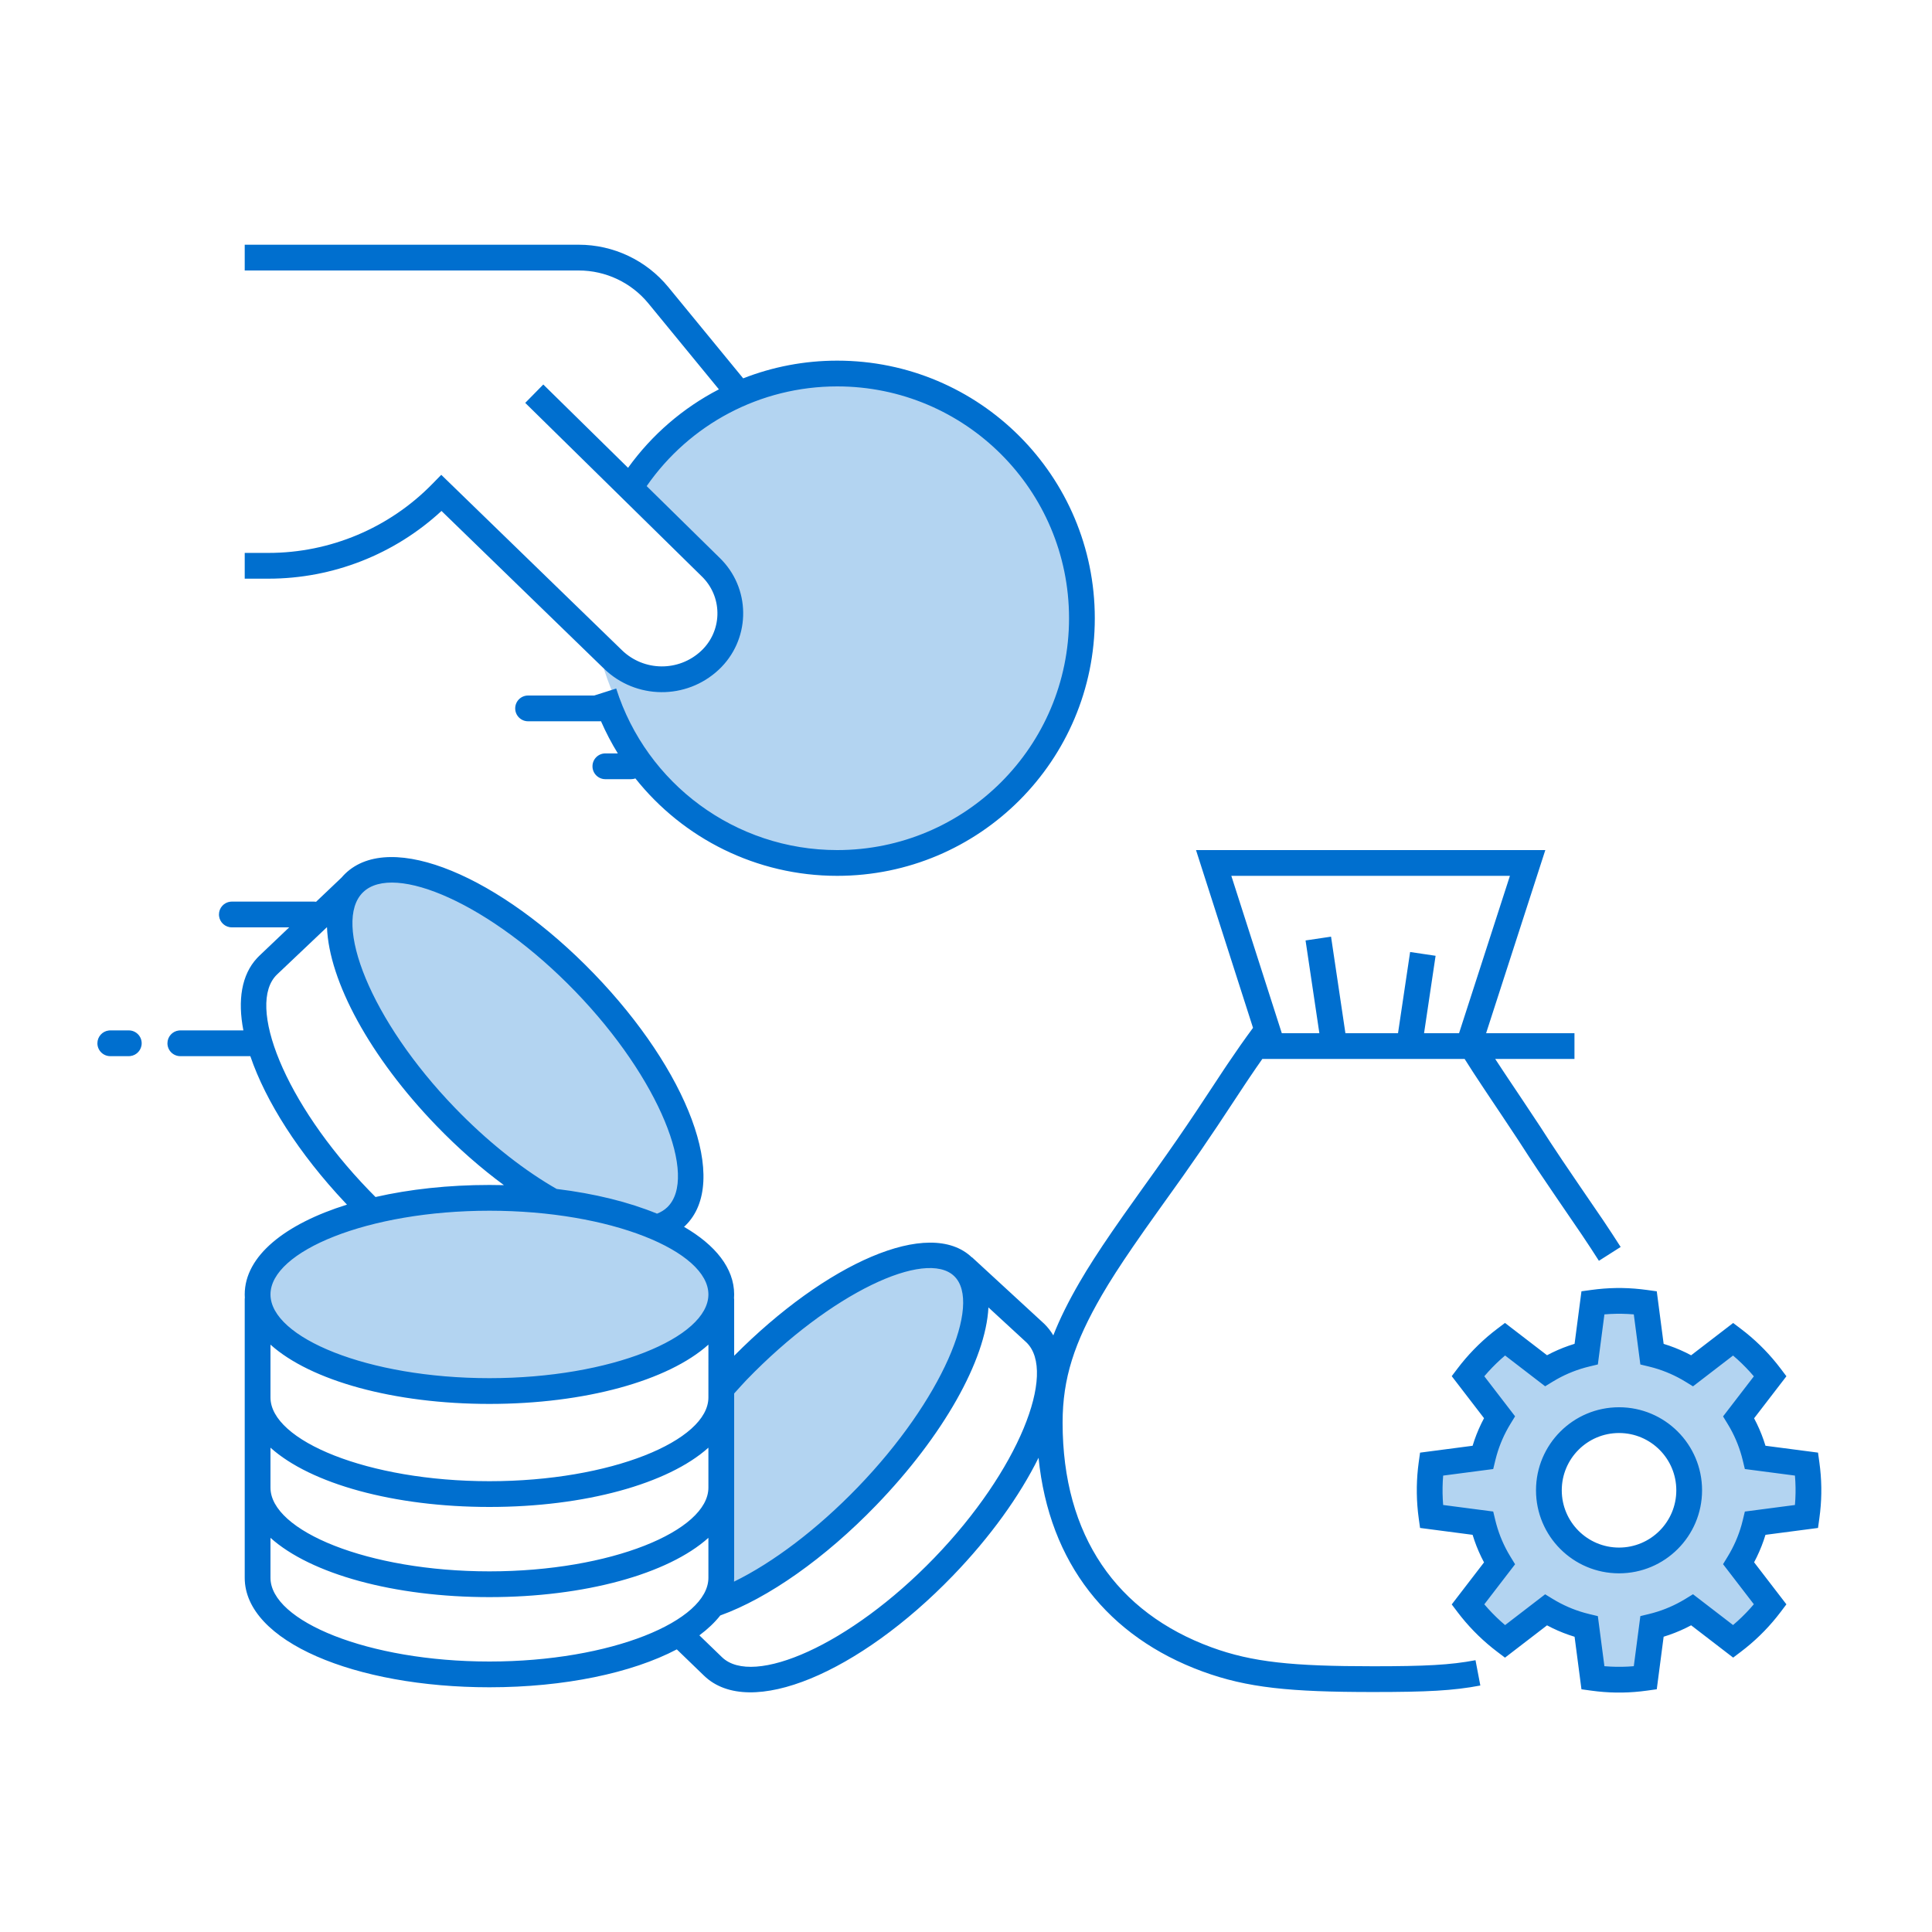 <svg width="150" height="150" viewBox="0 0 150 150" fill="none" xmlns="http://www.w3.org/2000/svg">
<rect width="150" height="150" fill="white"/>
<path d="M38 108C47.941 108 56 104.642 56 100.5C56 96.358 47.941 93 38 93C28.059 93 20 96.358 20 100.5C20 104.642 28.059 108 38 108Z" fill="#B3D4F1"/>
<path fill-rule="evenodd" clip-rule="evenodd" d="M51.346 95.171C51.788 95.004 52.176 94.764 52.504 94.448C55.484 91.571 52.301 83.441 45.395 76.29C38.49 69.139 30.476 65.674 27.497 68.552C24.517 71.429 27.7 79.559 34.605 86.71C37.297 89.497 40.156 91.724 42.82 93.233L51.346 95.171Z" fill="#B3D4F1"/>
<path fill-rule="evenodd" clip-rule="evenodd" d="M55.276 124.515C55.579 124.443 55.803 124.381 55.949 124.328C59.405 123.083 63.697 120.135 67.676 116.015C74.582 108.864 77.925 100.89 75.144 98.205C72.363 95.519 64.511 99.139 57.605 106.29C57.279 106.628 56.807 107.139 56.19 107.822L55.276 124.515Z" fill="#B3D4F1"/>
<path fill-rule="evenodd" clip-rule="evenodd" d="M46.889 51.94C49.328 59.617 56.514 67 65 67C75.493 67 84 58.493 84 48C84 37.507 75.493 29 65 29C57.514 29 51.546 31.442 48.449 37.734L54.938 44.784C56.534 46.517 56.422 49.215 54.689 50.81C54.663 50.833 54.637 50.857 54.611 50.88C52.596 52.645 49.756 53.117 47.279 52.1L46.889 51.94ZM123.676 101.142C125.049 100.953 126.355 100.952 127.739 101.144L128.26 105.127C129.378 105.397 130.426 105.838 131.38 106.423L134.567 103.973C135.652 104.794 136.619 105.762 137.439 106.847L134.99 110.034C135.573 110.988 136.013 112.036 136.282 113.153L140.265 113.674C140.459 115.079 140.452 116.386 140.265 117.738L136.282 118.259C136.013 119.376 135.573 120.424 134.989 121.377L137.439 124.565C136.619 125.65 135.652 126.617 134.567 127.438L131.38 124.989C130.426 125.574 129.378 126.015 128.26 126.285L127.739 130.268C126.355 130.46 125.049 130.459 123.676 130.27L123.155 126.288C122.035 126.019 120.985 125.578 120.03 124.993L116.842 127.443C115.745 126.613 114.766 125.623 113.97 124.572L116.419 121.385C115.833 120.429 115.391 119.378 115.122 118.258L111.139 117.736C110.947 116.348 110.96 114.968 111.139 113.676L115.122 113.154C115.391 112.033 115.833 110.983 116.419 110.027L113.97 106.84C114.809 105.732 115.802 104.756 116.842 103.969L120.03 106.419C120.985 105.834 122.035 105.393 123.155 105.124L123.676 101.142ZM125.702 110.259C122.694 110.259 120.255 112.698 120.255 115.706C120.255 118.714 122.694 121.153 125.702 121.153C128.71 121.153 131.149 118.714 131.149 115.706C131.149 112.698 128.71 110.259 125.702 110.259Z" fill="#B3D4F1"/>
<path d="M127.388 100.093L127.876 100.153L128.631 100.258L129.165 104.338C129.757 104.518 130.332 104.744 130.887 105.013L131.299 105.224L134.562 102.716L135.17 103.176C136.2 103.955 137.13 104.858 137.939 105.862L138.237 106.244L138.697 106.852L136.188 110.116C136.478 110.66 136.726 111.225 136.928 111.807L137.071 112.248L141.151 112.781L141.255 113.537C141.437 114.85 141.455 116.101 141.315 117.39L141.255 117.875L141.151 118.63L137.071 119.164C136.892 119.756 136.666 120.33 136.397 120.884L136.188 121.296L138.696 124.56L138.237 125.168C137.458 126.197 136.556 127.128 135.551 127.938L135.17 128.236L134.562 128.696L131.299 126.188C130.755 126.479 130.189 126.727 129.606 126.93L129.165 127.074L128.631 131.154L127.876 131.259C126.569 131.44 125.319 131.46 124.027 131.32L123.54 131.26L122.784 131.156L122.25 127.078C121.656 126.898 121.08 126.672 120.524 126.402L120.111 126.192L116.847 128.7L116.239 128.24C115.213 127.464 114.27 126.548 113.467 125.552L113.172 125.175L112.712 124.567L115.22 121.304C114.928 120.758 114.679 120.191 114.476 119.605L114.332 119.163L110.253 118.629L110.148 117.873C109.971 116.589 109.954 115.284 110.09 114.013L110.148 113.539L110.253 112.783L114.332 112.249C114.512 111.655 114.739 111.077 115.009 110.521L115.22 110.108L112.712 106.845L113.173 106.237C113.951 105.208 114.869 104.267 115.863 103.465L116.239 103.172L116.847 102.712L120.111 105.22C120.656 104.929 121.223 104.68 121.808 104.478L122.25 104.334L122.784 100.256L123.54 100.152C124.845 99.972 126.094 99.952 127.388 100.093ZM119.978 66L115.381 80.216L122.241 80.216V82.216L116.087 82.216C116.273 82.502 116.475 82.808 116.694 83.138L117.133 83.798C117.255 83.98 117.388 84.179 117.545 84.413C117.627 84.537 117.701 84.647 117.768 84.746L117.946 85.012C118.053 85.172 118.138 85.298 118.213 85.411C118.77 86.243 119.186 86.867 119.594 87.492C119.868 87.91 120.127 88.309 120.375 88.698C121.12 89.862 124.289 94.474 124.472 94.746C124.965 95.481 125.409 96.157 125.827 96.814L124.139 97.888C123.731 97.246 123.296 96.583 122.811 95.861C122.726 95.734 121.841 94.445 120.897 93.059L120.424 92.363C119.69 91.284 118.996 90.254 118.69 89.775C118.446 89.393 118.191 89 117.921 88.587C117.517 87.97 117.105 87.35 116.551 86.523C116.401 86.299 116.214 86.02 115.883 85.527C115.62 85.135 115.424 84.841 115.237 84.559C114.616 83.627 114.125 82.874 113.713 82.216L98.007 82.216C97.675 82.687 97.347 83.164 97.005 83.673C96.9 83.829 96.792 83.989 96.68 84.158C96.429 84.535 95.01 86.692 94.533 87.405C93.688 88.671 92.847 89.898 91.882 91.263L91.466 91.847C91.478 91.831 91.297 92.084 91.022 92.469L90.752 92.846C90.559 93.116 90.343 93.418 90.126 93.722L89.898 94.042C89.482 94.625 89.09 95.176 88.879 95.476C88.552 95.941 88.249 96.377 87.962 96.796C86.973 98.237 86.178 99.469 85.553 100.547C83.41 104.242 82.5 107.013 82.5 110.452C82.5 119.275 86.732 125.21 94.056 127.896C97.236 129.062 100.397 129.368 106.609 129.368C110.646 129.368 112.601 129.271 114.558 128.898L114.933 130.863C112.813 131.267 110.768 131.368 106.609 131.368C100.173 131.368 96.834 131.045 93.367 129.774C86.049 127.09 81.455 121.383 80.633 113.18C79.168 116.142 76.884 119.331 73.978 122.34C66.725 129.851 58.214 133.53 54.665 130.103L52.547 128.057C49.053 129.892 43.819 131 38 131C27.559 131 19 127.434 19 122.5V100.833C19 100.816 19.003 100.798 19.009 100.777C19.003 100.685 19 100.593 19 100.5C19 97.511 22.141 95.024 26.939 93.528L27.029 93.621L26.796 93.376C23.213 89.57 20.628 85.507 19.436 82L14 82C13.447 82 13 81.552 13 81C13 80.487 13.386 80.064 13.883 80.007L14 80L18.896 79.999C18.444 77.659 18.749 75.688 19.958 74.386L20.121 74.219L22.453 72L18 72C17.487 72 17.064 71.614 17.006 71.117L17 71C17 70.487 17.386 70.064 17.883 70.007L18 70H24.384C24.438 70 24.491 70.004 24.542 70.013L26.517 68.135C26.606 68.031 26.701 67.929 26.801 67.832C30.35 64.405 38.861 68.085 46.114 75.595C53.367 83.106 56.747 91.74 53.198 95.168L53.107 95.251C55.546 96.666 57 98.467 57 100.5C57 100.61 56.995 100.719 56.987 100.828L57 100.833L57.001 105.26C64.136 98.075 72.163 94.472 75.461 97.628L75.47 97.618L81.062 102.768C81.344 103.04 81.582 103.345 81.778 103.68C82.292 102.367 82.969 101.016 83.823 99.544C84.478 98.415 85.298 97.144 86.312 95.665C86.604 95.239 86.912 94.797 87.243 94.326C87.495 93.968 87.999 93.26 88.497 92.563L88.725 92.243C89.257 91.499 89.734 90.832 89.826 90.704L89.839 90.685L89.841 90.682L89.831 90.696C90.965 89.104 91.915 87.725 92.87 86.294C93.058 86.012 93.399 85.498 93.755 84.958L94.024 84.551C94.432 83.932 94.818 83.347 94.978 83.106L95.015 83.049C95.129 82.878 95.239 82.715 95.346 82.556C96.001 81.582 96.609 80.715 97.284 79.801L92.858 66H119.978ZM76.742 101.507C76.534 105.598 73.237 111.472 68.029 116.865C64.057 120.979 59.638 124.085 55.922 125.424C55.488 125.972 54.945 126.488 54.299 126.968L56.055 128.664C58.465 130.992 65.981 127.742 72.54 120.951C79.098 114.159 82.083 106.534 79.69 104.223L76.742 101.507ZM125.024 102.017L124.566 102.049L124.057 105.936L123.388 106.097C122.509 106.308 121.669 106.638 120.884 107.077L120.551 107.272L119.965 107.631L116.855 105.24C116.394 105.631 115.953 106.057 115.543 106.509L115.241 106.853L117.631 109.963L117.271 110.549C116.8 111.318 116.437 112.145 116.192 113.013L116.094 113.388L115.933 114.056L112.046 114.565C111.997 115.168 111.986 115.779 112.016 116.389L112.046 116.847L115.933 117.355L116.094 118.024C116.305 118.904 116.636 119.745 117.076 120.53L117.271 120.862L117.631 121.449L115.241 124.559C115.633 125.02 116.059 125.46 116.511 125.87L116.855 126.172L119.965 123.781L120.551 124.14C121.32 124.61 122.146 124.973 123.014 125.217L123.388 125.315L124.057 125.476L124.566 129.363C125.179 129.415 125.781 129.425 126.39 129.394L126.848 129.362L127.357 125.474L128.025 125.312C128.903 125.101 129.742 124.77 130.525 124.331L130.857 124.137L131.444 123.777L134.554 126.168C135.02 125.773 135.458 125.349 135.867 124.897L136.168 124.553L133.777 121.442L134.136 120.855C134.605 120.089 134.967 119.265 135.212 118.399L135.309 118.025L135.47 117.357L139.359 116.848C139.411 116.236 139.421 115.634 139.39 115.023L139.359 114.564L135.47 114.055L135.309 113.387C135.098 112.51 134.769 111.671 134.331 110.888L134.136 110.556L133.778 109.97L136.169 106.859C135.775 106.394 135.35 105.955 134.898 105.545L134.554 105.244L131.444 107.635L130.858 107.275C130.091 106.805 129.266 106.443 128.399 106.197L128.025 106.099L127.357 105.938L126.848 102.049C126.235 101.997 125.633 101.986 125.024 102.017ZM55 119.397C51.873 122.204 45.41 124 38 124C30.589 124 24.127 122.204 21 119.397V122.5C21 125.85 28.559 129 38 129C47.441 129 55 125.85 55 122.5V119.397ZM57.959 107.14C57.79 107.314 57.397 107.748 57 108.189L57 122.5C57 122.6 56.996 122.699 56.989 122.798C60.012 121.321 63.44 118.738 66.591 115.476C73.141 108.693 76.282 101.202 74.084 99.079C71.886 96.956 64.509 100.357 57.959 107.14ZM125.702 109.259C129.262 109.259 132.148 112.146 132.148 115.706C132.148 119.266 129.262 122.153 125.702 122.153C122.141 122.153 119.255 119.266 119.255 115.706C119.255 112.146 122.141 109.259 125.702 109.259ZM55 112.397C51.873 115.204 45.41 117 38 117C30.589 117 24.127 115.204 21 112.397V115.5C21 118.85 28.559 122 38 122C47.441 122 55 118.85 55 115.5V112.397ZM125.702 111.259C123.246 111.259 121.255 113.25 121.255 115.706C121.255 118.162 123.246 120.153 125.702 120.153C128.158 120.153 130.148 118.162 130.148 115.706C130.148 113.25 128.158 111.259 125.702 111.259ZM55.001 104.396C51.874 107.203 45.411 109 38 109C30.589 109 24.127 107.204 21 104.397L21 108.5C21 111.85 28.559 115 38 115C47.441 115 55 111.85 55 108.5L55.001 104.396ZM38 94C28.559 94 21 97.15 21 100.5C21 103.85 28.559 107 38 107C47.441 107 55 103.85 55 100.5C55 97.15 47.441 94 38 94ZM28.191 69.271C25.78 71.599 28.766 79.224 35.324 86.015C37.724 88.501 40.316 90.585 42.814 92.074L43.221 92.31C46.169 92.669 48.83 93.33 51.01 94.228L50.992 94.236C51.313 94.114 51.584 93.946 51.809 93.729C54.219 91.401 51.234 83.776 44.675 76.985C38.117 70.193 30.601 66.944 28.191 69.271ZM25.387 71.983L21.503 75.665C19.093 77.992 22.078 85.617 28.637 92.409C28.808 92.587 28.981 92.762 29.155 92.936C31.801 92.332 34.813 92 38 92C38.377 92 38.753 92.005 39.125 92.014C37.341 90.702 35.567 89.146 33.885 87.405C28.739 82.076 25.543 76.182 25.387 71.983ZM10 80C10.552 80 11 80.448 11 81C11 81.513 10.614 81.936 10.116 81.993L10 82H8.562C8.01 82 7.562 81.552 7.562 81C7.562 80.487 7.949 80.064 8.446 80.007L8.562 80H10ZM117.23 68H95.6L99.518 80.216H102.435L101.363 73.016L103.342 72.722L104.457 80.216H108.542L109.481 73.913L111.459 74.207L110.564 80.216H113.281L117.23 68ZM44.932 19C47.627 19 50.18 20.208 51.89 22.292L57.701 29.375C59.983 28.481 62.45 28 65 28C76.045 28 85 36.954 85 48C85 59.046 76.045 68 65 68C58.736 68 53.035 65.095 49.333 60.438C49.228 60.474 49.116 60.495 49 60.495H47C46.447 60.495 46 60.047 46 59.495C46 58.942 46.447 58.495 47 58.495H47.968C47.477 57.699 47.04 56.864 46.661 55.995C46.629 55.998 46.596 56 46.562 56H41C40.447 56 40 55.552 40 55C40 54.448 40.447 54 41 54H46.133L47.842 53.457C50.196 60.867 57.102 66 65 66C74.941 66 83 57.941 83 48C83 38.059 74.941 30 65 30C59.018 30 53.541 32.94 50.207 37.741L55.908 43.344C55.967 43.402 56.024 43.46 56.08 43.52C58.344 45.936 58.221 49.729 55.806 51.993C53.291 54.351 49.368 54.316 46.894 51.916L34.277 39.67C30.629 43.043 25.834 44.928 20.842 44.928H19V42.928H20.842C25.629 42.928 30.215 40.999 33.562 37.577L34.259 36.865L48.287 50.481C49.994 52.138 52.702 52.161 54.438 50.534C56.048 49.026 56.13 46.498 54.621 44.888C54.584 44.848 54.545 44.809 54.506 44.771L40.779 31.28L42.181 29.853L48.762 36.321C50.619 33.741 53.042 31.663 55.815 30.229L50.344 23.56C49.014 21.939 47.028 21 44.932 21H19V19H44.932Z" fill="#006FCF"/>
</svg>
